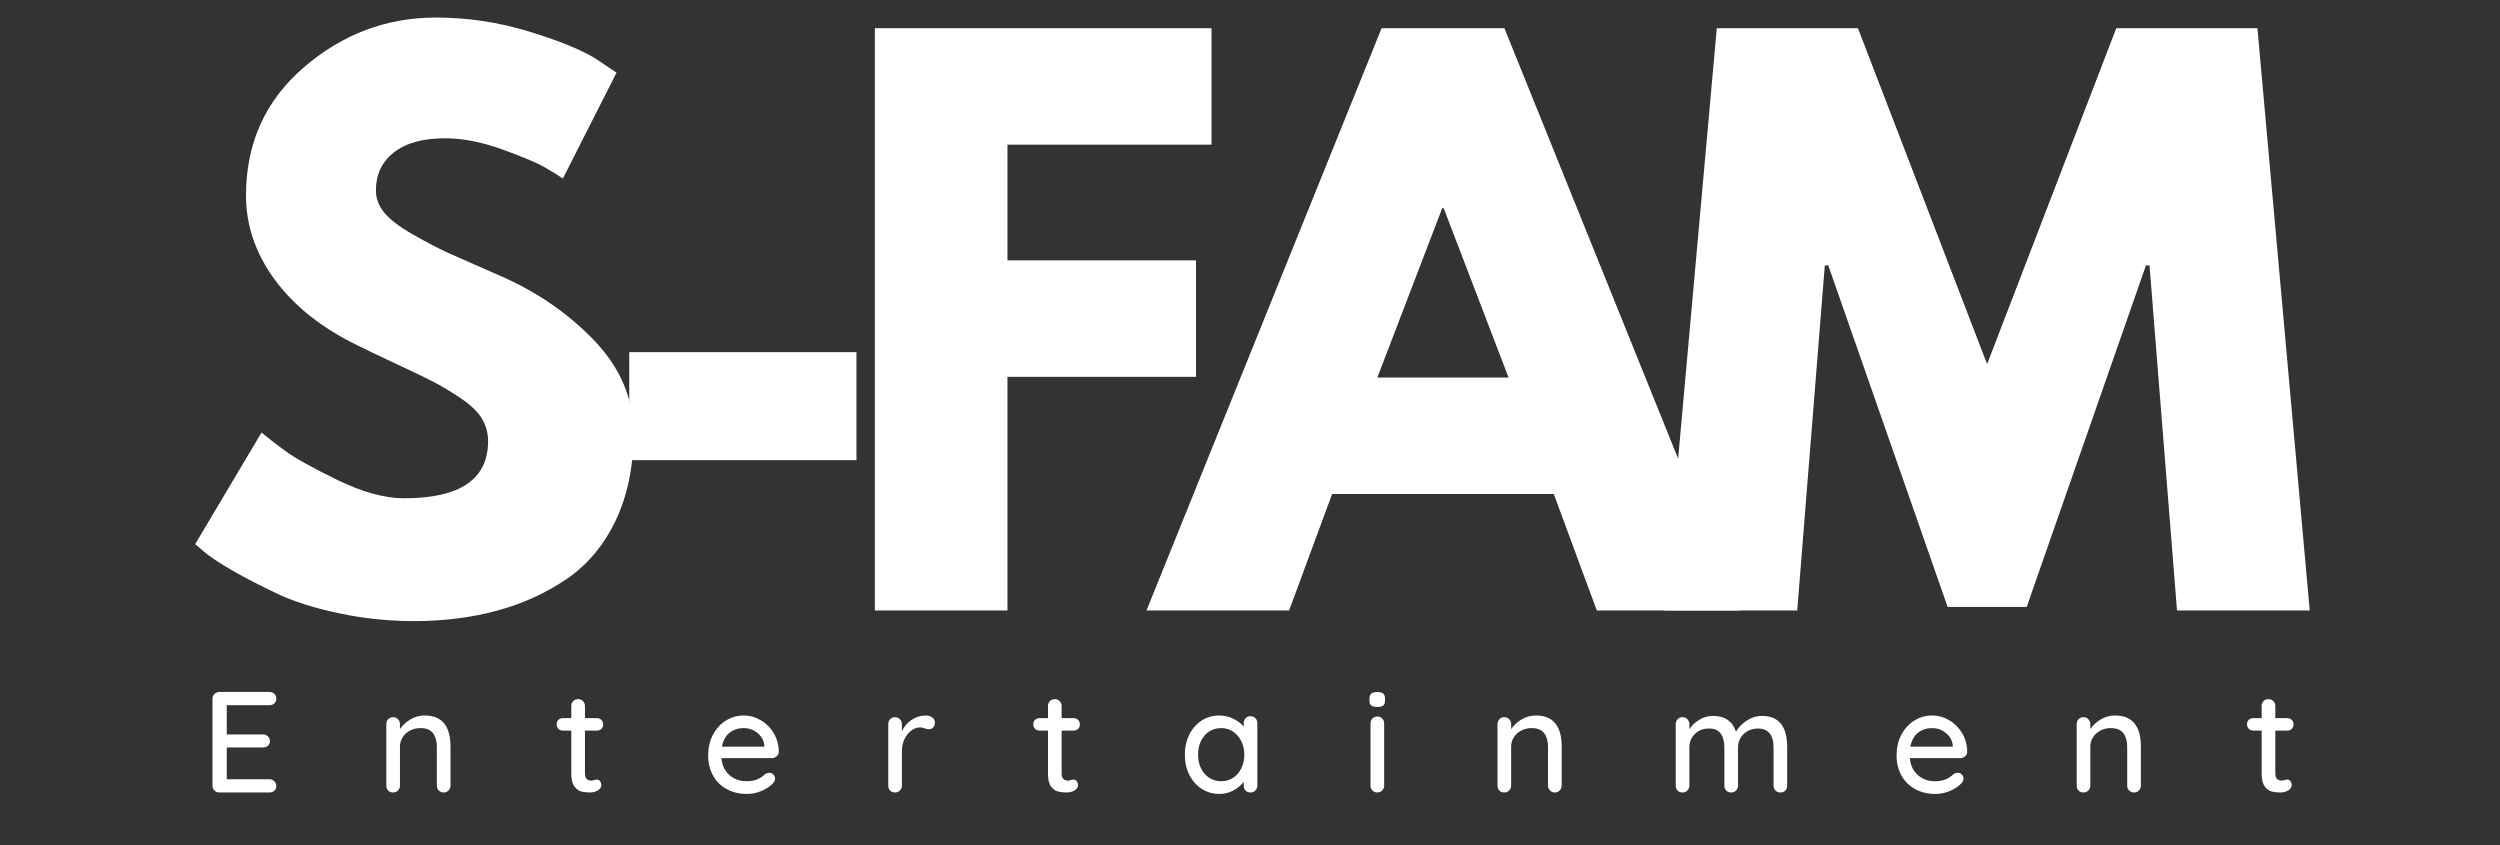 <svg xmlns="http://www.w3.org/2000/svg" xmlns:xlink="http://www.w3.org/1999/xlink" width="500" zoomAndPan="magnify" viewBox="0 0 375 126.75" height="169" preserveAspectRatio="xMidYMid meet" version="1.0"><rect x="0" y="0" width="375" height="126.75" fill="#333333" stroke="none"/><defs><g/><clipPath id="96b6f949b7"><path d="M 26 0 L 360 0 L 360 126.5 L 26 126.5 Z M 26 0 " clip-rule="nonzero"/></clipPath><clipPath id="21848b9d58"><path d="M 3 98 L 333.422 98 L 333.422 126 L 3 126 Z M 3 98 " clip-rule="nonzero"/></clipPath><clipPath id="b3088568e7"><rect x="0" width="331" y="0" height="28"/></clipPath><clipPath id="cb17499d8a"><rect x="0" width="334" y="0" height="127"/></clipPath></defs><g clip-path="url(#96b6f949b7)"><g transform="matrix(1, 0, 0, 1, 26, 0)"><g clip-path="url(#cb17499d8a)"><g fill="#ffffff" fill-opacity="1"><g transform="translate(0.839, 91.571)"><g><path d="M 38.531 -88.938 C 43.258 -88.938 47.883 -88.25 52.406 -86.875 C 56.926 -85.5 60.281 -84.141 62.469 -82.797 L 65.641 -80.672 L 57.594 -64.797 C 56.957 -65.223 56.07 -65.77 54.938 -66.438 C 53.812 -67.102 51.695 -68 48.594 -69.125 C 45.488 -70.258 42.598 -70.828 39.922 -70.828 C 36.598 -70.828 34.035 -70.117 32.234 -68.703 C 30.441 -67.297 29.547 -65.395 29.547 -63 C 29.547 -61.801 29.969 -60.688 30.812 -59.656 C 31.656 -58.633 33.098 -57.539 35.141 -56.375 C 37.191 -55.207 38.992 -54.27 40.547 -53.562 C 42.098 -52.863 44.5 -51.805 47.75 -50.391 C 53.395 -47.992 58.211 -44.727 62.203 -40.594 C 66.191 -36.469 68.188 -31.797 68.188 -26.578 C 68.188 -21.566 67.285 -17.188 65.484 -13.438 C 63.68 -9.695 61.207 -6.77 58.062 -4.656 C 54.926 -2.539 51.453 -0.973 47.641 0.047 C 43.828 1.078 39.695 1.594 35.25 1.594 C 31.445 1.594 27.707 1.203 24.031 0.422 C 20.363 -0.348 17.289 -1.316 14.812 -2.484 C 12.344 -3.648 10.117 -4.797 8.141 -5.922 C 6.172 -7.055 4.727 -8.008 3.812 -8.781 L 2.438 -9.953 L 12.391 -26.688 C 13.234 -25.977 14.395 -25.078 15.875 -23.984 C 17.363 -22.891 19.992 -21.422 23.766 -19.578 C 27.547 -17.742 30.883 -16.828 33.781 -16.828 C 42.176 -16.828 46.375 -19.688 46.375 -25.406 C 46.375 -26.602 46.07 -27.711 45.469 -28.734 C 44.875 -29.766 43.816 -30.789 42.297 -31.812 C 40.773 -32.832 39.43 -33.645 38.266 -34.25 C 37.109 -34.852 35.207 -35.77 32.562 -37 C 29.914 -38.238 27.957 -39.176 26.688 -39.812 C 21.383 -42.414 17.285 -45.676 14.391 -49.594 C 11.504 -53.52 10.062 -57.738 10.062 -62.25 C 10.062 -70.082 12.953 -76.488 18.734 -81.469 C 24.523 -86.445 31.125 -88.938 38.531 -88.938 Z M 38.531 -88.938 "/></g></g></g><g fill="#ffffff" fill-opacity="1"><g transform="translate(62.028, 91.571)"><g><path d="M 6.359 -38.75 L 40.438 -38.75 L 40.438 -22.547 L 6.359 -22.547 Z M 6.359 -38.75 "/></g></g></g><g fill="#ffffff" fill-opacity="1"><g transform="translate(98.869, 91.571)"><g><path d="M 56.859 -87.344 L 56.859 -69.875 L 26.25 -69.875 L 26.25 -52.516 L 54.531 -52.516 L 54.531 -35.047 L 26.25 -35.047 L 26.25 0 L 6.359 0 L 6.359 -87.344 Z M 56.859 -87.344 "/></g></g></g><g fill="#ffffff" fill-opacity="1"><g transform="translate(148.943, 91.571)"><g><path d="M 50.719 -87.344 L 85.969 0 L 64.578 0 L 58.125 -17.469 L 24.875 -17.469 L 18.422 0 L -2.969 0 L 32.297 -87.344 Z M 51.344 -34.938 L 41.609 -60.344 L 41.391 -60.344 L 31.656 -34.938 Z M 51.344 -34.938 "/></g></g></g><g fill="#ffffff" fill-opacity="1"><g transform="translate(221.989, 91.571)"><g><path d="M 78.562 0 L 74.438 -51.766 L 73.906 -51.766 L 56.016 -0.531 L 44.156 -0.531 L 26.25 -51.766 L 25.734 -51.766 L 21.594 0 L 1.688 0 L 9.531 -87.344 L 30.703 -87.344 L 50.078 -36.953 L 69.453 -87.344 L 90.625 -87.344 L 98.469 0 Z M 78.562 0 "/></g></g></g><g clip-path="url(#21848b9d58)"><g transform="matrix(1, 0, 0, 1, 3, 98)"><g clip-path="url(#b3088568e7)"><g fill="#ffffff" fill-opacity="1"><g transform="translate(1.092, 20.871)"><g><path d="M 10.328 -1.984 C 10.617 -1.984 10.863 -1.879 11.062 -1.672 C 11.258 -1.473 11.359 -1.238 11.359 -0.969 C 11.359 -0.676 11.258 -0.441 11.062 -0.266 C 10.863 -0.086 10.617 0 10.328 0 L 2.828 0 C 2.535 0 2.285 -0.098 2.078 -0.297 C 1.879 -0.504 1.781 -0.75 1.781 -1.031 L 1.781 -14.047 C 1.781 -14.336 1.879 -14.582 2.078 -14.781 C 2.285 -14.977 2.535 -15.078 2.828 -15.078 L 10.328 -15.078 C 10.617 -15.078 10.863 -14.984 11.062 -14.797 C 11.258 -14.609 11.359 -14.363 11.359 -14.062 C 11.359 -13.781 11.258 -13.547 11.062 -13.359 C 10.863 -13.18 10.617 -13.094 10.328 -13.094 L 3.922 -13.094 L 3.922 -8.703 L 9.344 -8.703 C 9.645 -8.703 9.895 -8.609 10.094 -8.422 C 10.289 -8.234 10.391 -8 10.391 -7.719 C 10.391 -7.414 10.289 -7.176 10.094 -7 C 9.895 -6.832 9.645 -6.75 9.344 -6.75 L 3.922 -6.75 L 3.922 -1.984 Z M 10.328 -1.984 "/></g></g></g><g fill="#ffffff" fill-opacity="1"><g transform="translate(27.417, 20.871)"><g><path d="M 7.281 -11.547 C 9.863 -11.547 11.156 -9.992 11.156 -6.891 L 11.156 -1.031 C 11.156 -0.75 11.055 -0.504 10.859 -0.297 C 10.672 -0.098 10.426 0 10.125 0 C 9.844 0 9.602 -0.098 9.406 -0.297 C 9.207 -0.504 9.109 -0.75 9.109 -1.031 L 9.109 -6.875 C 9.109 -7.719 8.914 -8.391 8.531 -8.891 C 8.145 -9.398 7.516 -9.656 6.641 -9.656 C 6.066 -9.656 5.547 -9.531 5.078 -9.281 C 4.609 -9.031 4.238 -8.691 3.969 -8.266 C 3.707 -7.836 3.578 -7.375 3.578 -6.875 L 3.578 -1.031 C 3.578 -0.75 3.477 -0.504 3.281 -0.297 C 3.094 -0.098 2.848 0 2.547 0 C 2.242 0 2 -0.094 1.812 -0.281 C 1.625 -0.477 1.531 -0.727 1.531 -1.031 L 1.531 -10.25 C 1.531 -10.539 1.625 -10.785 1.812 -10.984 C 2.008 -11.191 2.254 -11.297 2.547 -11.297 C 2.848 -11.297 3.094 -11.191 3.281 -10.984 C 3.477 -10.785 3.578 -10.539 3.578 -10.25 L 3.578 -9.5 C 3.953 -10.07 4.473 -10.555 5.141 -10.953 C 5.805 -11.348 6.52 -11.547 7.281 -11.547 Z M 7.281 -11.547 "/></g></g></g><g fill="#ffffff" fill-opacity="1"><g transform="translate(54.15, 20.871)"><g><path d="M 4.594 -9.281 L 4.594 -2.859 C 4.594 -2.141 4.914 -1.781 5.562 -1.781 C 5.656 -1.781 5.789 -1.805 5.969 -1.859 C 6.145 -1.91 6.281 -1.938 6.375 -1.938 C 6.562 -1.938 6.719 -1.859 6.844 -1.703 C 6.977 -1.547 7.047 -1.344 7.047 -1.094 C 7.047 -0.789 6.875 -0.531 6.531 -0.312 C 6.188 -0.102 5.797 0 5.359 0 C 4.891 0 4.457 -0.047 4.062 -0.141 C 3.664 -0.242 3.312 -0.5 3 -0.906 C 2.695 -1.32 2.547 -1.945 2.547 -2.781 L 2.547 -9.281 L 1.297 -9.281 C 1.023 -9.281 0.797 -9.367 0.609 -9.547 C 0.43 -9.734 0.344 -9.961 0.344 -10.234 C 0.344 -10.504 0.43 -10.723 0.609 -10.891 C 0.797 -11.066 1.023 -11.156 1.297 -11.156 L 2.547 -11.156 L 2.547 -12.969 C 2.547 -13.258 2.641 -13.504 2.828 -13.703 C 3.023 -13.898 3.273 -14 3.578 -14 C 3.859 -14 4.098 -13.898 4.297 -13.703 C 4.492 -13.504 4.594 -13.258 4.594 -12.969 L 4.594 -11.156 L 6.375 -11.156 C 6.645 -11.156 6.867 -11.066 7.047 -10.891 C 7.234 -10.711 7.328 -10.488 7.328 -10.219 C 7.328 -9.938 7.234 -9.707 7.047 -9.531 C 6.867 -9.363 6.645 -9.281 6.375 -9.281 Z M 4.594 -9.281 "/></g></g></g><g fill="#ffffff" fill-opacity="1"><g transform="translate(76.383, 20.871)"><g><path d="M 11.438 -6.078 C 11.426 -5.816 11.316 -5.598 11.109 -5.422 C 10.91 -5.242 10.676 -5.156 10.406 -5.156 L 2.828 -5.156 C 2.922 -4.102 3.316 -3.258 4.016 -2.625 C 4.711 -2 5.566 -1.688 6.578 -1.688 C 7.266 -1.688 7.82 -1.785 8.25 -1.984 C 8.688 -2.18 9.066 -2.441 9.391 -2.766 C 9.609 -2.891 9.816 -2.953 10.016 -2.953 C 10.266 -2.953 10.469 -2.863 10.625 -2.688 C 10.789 -2.52 10.875 -2.32 10.875 -2.094 C 10.875 -1.789 10.734 -1.516 10.453 -1.266 C 10.035 -0.848 9.477 -0.492 8.781 -0.203 C 8.094 0.078 7.391 0.219 6.672 0.219 C 5.516 0.219 4.492 -0.023 3.609 -0.516 C 2.723 -1.004 2.039 -1.688 1.562 -2.562 C 1.082 -3.438 0.844 -4.426 0.844 -5.531 C 0.844 -6.738 1.086 -7.797 1.578 -8.703 C 2.078 -9.617 2.734 -10.32 3.547 -10.812 C 4.359 -11.301 5.227 -11.547 6.156 -11.547 C 7.082 -11.547 7.945 -11.305 8.75 -10.828 C 9.551 -10.359 10.195 -9.707 10.688 -8.875 C 11.176 -8.039 11.426 -7.109 11.438 -6.078 Z M 6.156 -9.656 C 5.352 -9.656 4.656 -9.426 4.062 -8.969 C 3.477 -8.52 3.094 -7.82 2.906 -6.875 L 9.266 -6.875 L 9.266 -7.047 C 9.191 -7.805 8.848 -8.43 8.234 -8.922 C 7.629 -9.41 6.938 -9.656 6.156 -9.656 Z M 6.156 -9.656 "/></g></g></g><g fill="#ffffff" fill-opacity="1"><g transform="translate(102.708, 20.871)"><g><path d="M 7.156 -11.547 C 7.531 -11.547 7.852 -11.445 8.125 -11.25 C 8.395 -11.062 8.531 -10.82 8.531 -10.531 C 8.531 -10.188 8.441 -9.926 8.266 -9.75 C 8.086 -9.57 7.867 -9.484 7.609 -9.484 C 7.473 -9.484 7.281 -9.523 7.031 -9.609 C 6.727 -9.711 6.488 -9.766 6.312 -9.766 C 5.863 -9.766 5.426 -9.609 5 -9.297 C 4.582 -8.984 4.238 -8.555 3.969 -8.016 C 3.707 -7.484 3.578 -6.891 3.578 -6.234 L 3.578 -1.031 C 3.578 -0.75 3.477 -0.504 3.281 -0.297 C 3.094 -0.098 2.848 0 2.547 0 C 2.242 0 2 -0.094 1.812 -0.281 C 1.625 -0.477 1.531 -0.727 1.531 -1.031 L 1.531 -10.25 C 1.531 -10.539 1.625 -10.785 1.812 -10.984 C 2.008 -11.191 2.254 -11.297 2.547 -11.297 C 2.848 -11.297 3.094 -11.191 3.281 -10.984 C 3.477 -10.785 3.578 -10.539 3.578 -10.25 L 3.578 -9.156 C 3.891 -9.863 4.363 -10.438 5 -10.875 C 5.633 -11.312 6.352 -11.535 7.156 -11.547 Z M 7.156 -11.547 "/></g></g></g><g fill="#ffffff" fill-opacity="1"><g transform="translate(125.651, 20.871)"><g><path d="M 4.594 -9.281 L 4.594 -2.859 C 4.594 -2.141 4.914 -1.781 5.562 -1.781 C 5.656 -1.781 5.789 -1.805 5.969 -1.859 C 6.145 -1.91 6.281 -1.938 6.375 -1.938 C 6.562 -1.938 6.719 -1.859 6.844 -1.703 C 6.977 -1.547 7.047 -1.344 7.047 -1.094 C 7.047 -0.789 6.875 -0.531 6.531 -0.312 C 6.188 -0.102 5.797 0 5.359 0 C 4.891 0 4.457 -0.047 4.062 -0.141 C 3.664 -0.242 3.312 -0.5 3 -0.906 C 2.695 -1.32 2.547 -1.945 2.547 -2.781 L 2.547 -9.281 L 1.297 -9.281 C 1.023 -9.281 0.797 -9.367 0.609 -9.547 C 0.43 -9.734 0.344 -9.961 0.344 -10.234 C 0.344 -10.504 0.43 -10.723 0.609 -10.891 C 0.797 -11.066 1.023 -11.156 1.297 -11.156 L 2.547 -11.156 L 2.547 -12.969 C 2.547 -13.258 2.641 -13.504 2.828 -13.703 C 3.023 -13.898 3.273 -14 3.578 -14 C 3.859 -14 4.098 -13.898 4.297 -13.703 C 4.492 -13.504 4.594 -13.258 4.594 -12.969 L 4.594 -11.156 L 6.375 -11.156 C 6.645 -11.156 6.867 -11.066 7.047 -10.891 C 7.234 -10.711 7.328 -10.488 7.328 -10.219 C 7.328 -9.938 7.234 -9.707 7.047 -9.531 C 6.867 -9.363 6.645 -9.281 6.375 -9.281 Z M 4.594 -9.281 "/></g></g></g><g fill="#ffffff" fill-opacity="1"><g transform="translate(147.884, 20.871)"><g><path d="M 10.688 -11.438 C 10.988 -11.438 11.234 -11.336 11.422 -11.141 C 11.617 -10.953 11.719 -10.703 11.719 -10.391 L 11.719 -1.031 C 11.719 -0.75 11.617 -0.504 11.422 -0.297 C 11.234 -0.098 10.988 0 10.688 0 C 10.383 0 10.141 -0.094 9.953 -0.281 C 9.766 -0.477 9.672 -0.727 9.672 -1.031 L 9.672 -1.594 C 9.297 -1.094 8.785 -0.664 8.141 -0.312 C 7.492 0.039 6.797 0.219 6.047 0.219 C 5.078 0.219 4.191 -0.031 3.391 -0.531 C 2.598 -1.039 1.973 -1.742 1.516 -2.641 C 1.066 -3.535 0.844 -4.547 0.844 -5.672 C 0.844 -6.785 1.066 -7.789 1.516 -8.688 C 1.973 -9.594 2.594 -10.297 3.375 -10.797 C 4.164 -11.297 5.035 -11.547 5.984 -11.547 C 6.742 -11.547 7.453 -11.383 8.109 -11.062 C 8.766 -10.75 9.285 -10.352 9.672 -9.875 L 9.672 -10.391 C 9.672 -10.691 9.766 -10.941 9.953 -11.141 C 10.141 -11.336 10.383 -11.438 10.688 -11.438 Z M 6.297 -1.688 C 6.961 -1.688 7.555 -1.859 8.078 -2.203 C 8.609 -2.547 9.02 -3.02 9.312 -3.625 C 9.613 -4.227 9.766 -4.91 9.766 -5.672 C 9.766 -6.41 9.613 -7.082 9.312 -7.688 C 9.02 -8.289 8.609 -8.77 8.078 -9.125 C 7.555 -9.477 6.961 -9.656 6.297 -9.656 C 5.617 -9.656 5.016 -9.484 4.484 -9.141 C 3.961 -8.797 3.555 -8.32 3.266 -7.719 C 2.973 -7.113 2.828 -6.43 2.828 -5.672 C 2.828 -4.91 2.973 -4.227 3.266 -3.625 C 3.555 -3.02 3.961 -2.547 4.484 -2.203 C 5.016 -1.859 5.617 -1.688 6.297 -1.688 Z M 6.297 -1.688 "/></g></g></g><g fill="#ffffff" fill-opacity="1"><g transform="translate(175.156, 20.871)"><g><path d="M 3.469 -1.031 C 3.469 -0.75 3.367 -0.504 3.172 -0.297 C 2.984 -0.098 2.738 0 2.438 0 C 2.145 0 1.898 -0.098 1.703 -0.297 C 1.516 -0.504 1.422 -0.75 1.422 -1.031 L 1.422 -10.359 C 1.422 -10.648 1.516 -10.895 1.703 -11.094 C 1.898 -11.289 2.145 -11.391 2.438 -11.391 C 2.738 -11.391 2.984 -11.289 3.172 -11.094 C 3.367 -10.895 3.469 -10.648 3.469 -10.359 Z M 2.438 -12.828 C 2.02 -12.828 1.719 -12.898 1.531 -13.047 C 1.352 -13.191 1.266 -13.43 1.266 -13.766 L 1.266 -14.109 C 1.266 -14.453 1.359 -14.695 1.547 -14.844 C 1.742 -14.988 2.047 -15.062 2.453 -15.062 C 2.859 -15.062 3.148 -14.984 3.328 -14.828 C 3.504 -14.68 3.594 -14.441 3.594 -14.109 L 3.594 -13.766 C 3.594 -13.422 3.5 -13.176 3.312 -13.031 C 3.125 -12.895 2.832 -12.828 2.438 -12.828 Z M 2.438 -12.828 "/></g></g></g><g fill="#ffffff" fill-opacity="1"><g transform="translate(194.094, 20.871)"><g><path d="M 7.281 -11.547 C 9.863 -11.547 11.156 -9.992 11.156 -6.891 L 11.156 -1.031 C 11.156 -0.75 11.055 -0.504 10.859 -0.297 C 10.672 -0.098 10.426 0 10.125 0 C 9.844 0 9.602 -0.098 9.406 -0.297 C 9.207 -0.504 9.109 -0.75 9.109 -1.031 L 9.109 -6.875 C 9.109 -7.719 8.914 -8.391 8.531 -8.891 C 8.145 -9.398 7.516 -9.656 6.641 -9.656 C 6.066 -9.656 5.547 -9.531 5.078 -9.281 C 4.609 -9.031 4.238 -8.691 3.969 -8.266 C 3.707 -7.836 3.578 -7.375 3.578 -6.875 L 3.578 -1.031 C 3.578 -0.75 3.477 -0.504 3.281 -0.297 C 3.094 -0.098 2.848 0 2.547 0 C 2.242 0 2 -0.094 1.812 -0.281 C 1.625 -0.477 1.531 -0.727 1.531 -1.031 L 1.531 -10.25 C 1.531 -10.539 1.625 -10.785 1.812 -10.984 C 2.008 -11.191 2.254 -11.297 2.547 -11.297 C 2.848 -11.297 3.094 -11.191 3.281 -10.984 C 3.477 -10.785 3.578 -10.539 3.578 -10.25 L 3.578 -9.5 C 3.953 -10.07 4.473 -10.555 5.141 -10.953 C 5.805 -11.348 6.52 -11.547 7.281 -11.547 Z M 7.281 -11.547 "/></g></g></g><g fill="#ffffff" fill-opacity="1"><g transform="translate(220.828, 20.871)"><g><path d="M 14.484 -11.484 C 16.992 -11.484 18.25 -9.914 18.25 -6.781 L 18.25 -1.031 C 18.25 -0.727 18.156 -0.477 17.969 -0.281 C 17.781 -0.094 17.535 0 17.234 0 C 16.93 0 16.68 -0.098 16.484 -0.297 C 16.297 -0.504 16.203 -0.75 16.203 -1.031 L 16.203 -6.766 C 16.203 -8.648 15.41 -9.594 13.828 -9.594 C 13.273 -9.594 12.77 -9.461 12.312 -9.203 C 11.863 -8.953 11.508 -8.613 11.25 -8.188 C 11 -7.758 10.875 -7.285 10.875 -6.766 L 10.875 -1.031 C 10.875 -0.75 10.773 -0.504 10.578 -0.297 C 10.391 -0.098 10.145 0 9.844 0 C 9.539 0 9.297 -0.094 9.109 -0.281 C 8.922 -0.477 8.828 -0.727 8.828 -1.031 L 8.828 -6.781 C 8.828 -7.633 8.645 -8.316 8.281 -8.828 C 7.926 -9.336 7.332 -9.594 6.5 -9.594 C 5.656 -9.594 4.957 -9.32 4.406 -8.781 C 3.852 -8.238 3.578 -7.57 3.578 -6.781 L 3.578 -1.031 C 3.578 -0.75 3.477 -0.504 3.281 -0.297 C 3.094 -0.098 2.848 0 2.547 0 C 2.242 0 2 -0.094 1.812 -0.281 C 1.625 -0.477 1.531 -0.727 1.531 -1.031 L 1.531 -10.25 C 1.531 -10.539 1.625 -10.785 1.812 -10.984 C 2.008 -11.191 2.254 -11.297 2.547 -11.297 C 2.848 -11.297 3.094 -11.191 3.281 -10.984 C 3.477 -10.785 3.578 -10.539 3.578 -10.25 L 3.578 -9.5 C 3.953 -10.062 4.453 -10.531 5.078 -10.906 C 5.703 -11.289 6.379 -11.484 7.109 -11.484 C 8.891 -11.484 10.047 -10.691 10.578 -9.109 C 10.891 -9.711 11.41 -10.258 12.141 -10.75 C 12.879 -11.238 13.66 -11.484 14.484 -11.484 Z M 14.484 -11.484 "/></g></g></g><g fill="#ffffff" fill-opacity="1"><g transform="translate(254.646, 20.871)"><g><path d="M 11.438 -6.078 C 11.426 -5.816 11.316 -5.598 11.109 -5.422 C 10.91 -5.242 10.676 -5.156 10.406 -5.156 L 2.828 -5.156 C 2.922 -4.102 3.316 -3.258 4.016 -2.625 C 4.711 -2 5.566 -1.688 6.578 -1.688 C 7.266 -1.688 7.82 -1.785 8.25 -1.984 C 8.688 -2.18 9.066 -2.441 9.391 -2.766 C 9.609 -2.891 9.816 -2.953 10.016 -2.953 C 10.266 -2.953 10.469 -2.863 10.625 -2.688 C 10.789 -2.52 10.875 -2.32 10.875 -2.094 C 10.875 -1.789 10.734 -1.516 10.453 -1.266 C 10.035 -0.848 9.477 -0.492 8.781 -0.203 C 8.094 0.078 7.391 0.219 6.672 0.219 C 5.516 0.219 4.492 -0.023 3.609 -0.516 C 2.723 -1.004 2.039 -1.688 1.562 -2.562 C 1.082 -3.438 0.844 -4.426 0.844 -5.531 C 0.844 -6.738 1.086 -7.797 1.578 -8.703 C 2.078 -9.617 2.734 -10.32 3.547 -10.812 C 4.359 -11.301 5.227 -11.547 6.156 -11.547 C 7.082 -11.547 7.945 -11.305 8.75 -10.828 C 9.551 -10.359 10.195 -9.707 10.688 -8.875 C 11.176 -8.039 11.426 -7.109 11.438 -6.078 Z M 6.156 -9.656 C 5.352 -9.656 4.656 -9.426 4.062 -8.969 C 3.477 -8.52 3.094 -7.82 2.906 -6.875 L 9.266 -6.875 L 9.266 -7.047 C 9.191 -7.805 8.848 -8.43 8.234 -8.922 C 7.629 -9.41 6.938 -9.656 6.156 -9.656 Z M 6.156 -9.656 "/></g></g></g><g fill="#ffffff" fill-opacity="1"><g transform="translate(280.971, 20.871)"><g><path d="M 7.281 -11.547 C 9.863 -11.547 11.156 -9.992 11.156 -6.891 L 11.156 -1.031 C 11.156 -0.75 11.055 -0.504 10.859 -0.297 C 10.672 -0.098 10.426 0 10.125 0 C 9.844 0 9.602 -0.098 9.406 -0.297 C 9.207 -0.504 9.109 -0.75 9.109 -1.031 L 9.109 -6.875 C 9.109 -7.719 8.914 -8.391 8.531 -8.891 C 8.145 -9.398 7.516 -9.656 6.641 -9.656 C 6.066 -9.656 5.547 -9.531 5.078 -9.281 C 4.609 -9.031 4.238 -8.691 3.969 -8.266 C 3.707 -7.836 3.578 -7.375 3.578 -6.875 L 3.578 -1.031 C 3.578 -0.75 3.477 -0.504 3.281 -0.297 C 3.094 -0.098 2.848 0 2.547 0 C 2.242 0 2 -0.094 1.812 -0.281 C 1.625 -0.477 1.531 -0.727 1.531 -1.031 L 1.531 -10.25 C 1.531 -10.539 1.625 -10.785 1.812 -10.984 C 2.008 -11.191 2.254 -11.297 2.547 -11.297 C 2.848 -11.297 3.094 -11.191 3.281 -10.984 C 3.477 -10.785 3.578 -10.539 3.578 -10.25 L 3.578 -9.5 C 3.953 -10.07 4.473 -10.555 5.141 -10.953 C 5.805 -11.348 6.52 -11.547 7.281 -11.547 Z M 7.281 -11.547 "/></g></g></g><g fill="#ffffff" fill-opacity="1"><g transform="translate(307.705, 20.871)"><g><path d="M 4.594 -9.281 L 4.594 -2.859 C 4.594 -2.141 4.914 -1.781 5.562 -1.781 C 5.656 -1.781 5.789 -1.805 5.969 -1.859 C 6.145 -1.91 6.281 -1.938 6.375 -1.938 C 6.562 -1.938 6.719 -1.859 6.844 -1.703 C 6.977 -1.547 7.047 -1.344 7.047 -1.094 C 7.047 -0.789 6.875 -0.531 6.531 -0.312 C 6.188 -0.102 5.797 0 5.359 0 C 4.891 0 4.457 -0.047 4.062 -0.141 C 3.664 -0.242 3.312 -0.5 3 -0.906 C 2.695 -1.32 2.547 -1.945 2.547 -2.781 L 2.547 -9.281 L 1.297 -9.281 C 1.023 -9.281 0.797 -9.367 0.609 -9.547 C 0.43 -9.734 0.344 -9.961 0.344 -10.234 C 0.344 -10.504 0.43 -10.723 0.609 -10.891 C 0.797 -11.066 1.023 -11.156 1.297 -11.156 L 2.547 -11.156 L 2.547 -12.969 C 2.547 -13.258 2.641 -13.504 2.828 -13.703 C 3.023 -13.898 3.273 -14 3.578 -14 C 3.859 -14 4.098 -13.898 4.297 -13.703 C 4.492 -13.504 4.594 -13.258 4.594 -12.969 L 4.594 -11.156 L 6.375 -11.156 C 6.645 -11.156 6.867 -11.066 7.047 -10.891 C 7.234 -10.711 7.328 -10.488 7.328 -10.219 C 7.328 -9.938 7.234 -9.707 7.047 -9.531 C 6.867 -9.363 6.645 -9.281 6.375 -9.281 Z M 4.594 -9.281 "/></g></g></g></g></g></g></g></g></g></svg>